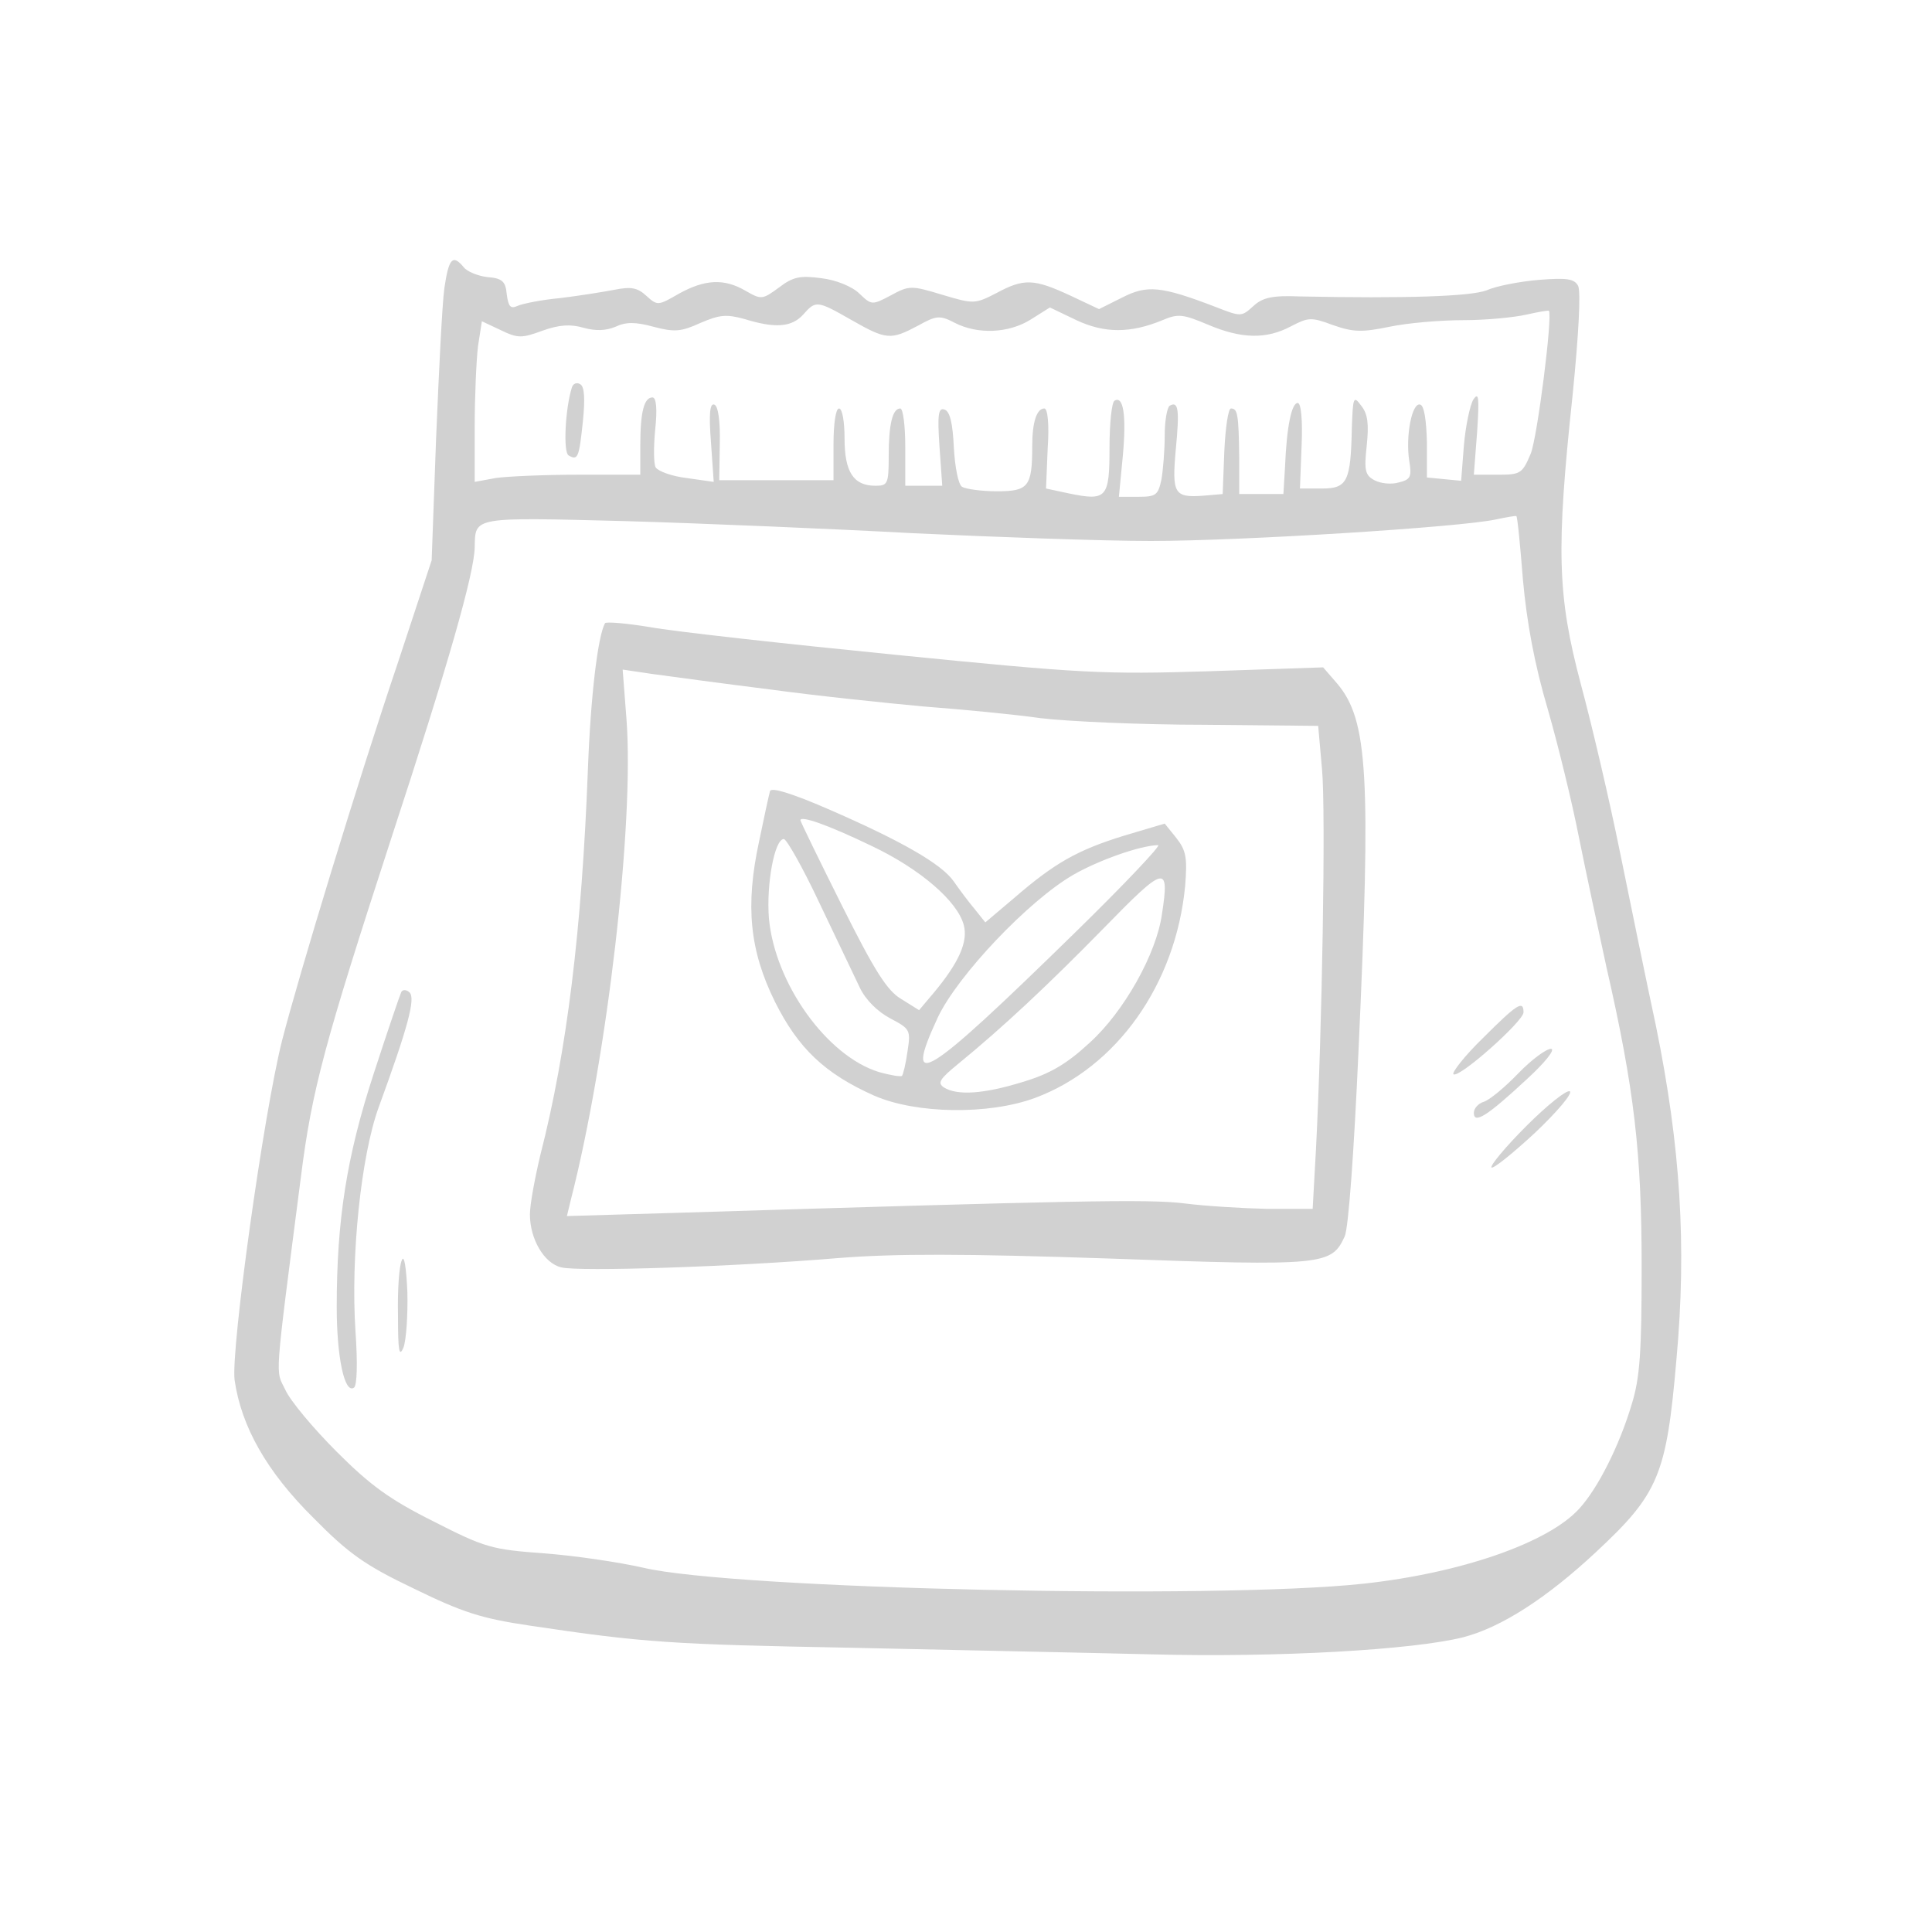 <?xml version="1.0" standalone="no"?>
<!DOCTYPE svg PUBLIC "-//W3C//DTD SVG 20010904//EN"
 "http://www.w3.org/TR/2001/REC-SVG-20010904/DTD/svg10.dtd">
<svg version="1.0" xmlns="http://www.w3.org/2000/svg"
 width="350pt" height="350pt" viewBox="0 0 350 350"
 preserveAspectRatio="xMidYMid meet">

<g transform="translate(0,350) scale(0.1,-0.1)"
fill="#D1D1D1" stroke="none">
<path d="M805 2978 c-4 -29 -10 -152 -15 -273 l-8 -220 -61 -185 c-72 -213
-180 -568 -210 -685 -34 -135 -93 -561 -86 -615 12 -84 58 -166 143 -250 64
-65 94 -86 182 -128 88 -43 122 -54 210 -67 207 -31 258 -34 579 -40 179 -4
426 -9 547 -12 228 -6 474 8 565 31 69 18 151 71 240 154 114 106 128 140 146
349 19 207 7 388 -37 604 -17 79 -46 221 -65 314 -19 94 -51 231 -71 305 -43
162 -45 244 -15 525 11 110 15 186 10 197 -7 13 -20 15 -71 11 -35 -3 -77 -11
-95 -19 -29 -11 -147 -15 -339 -11 -49 2 -67 -2 -84 -18 -21 -19 -22 -19 -68
-1 -99 38 -124 40 -169 17 l-42 -21 -53 25 c-65 30 -83 31 -133 4 -39 -20 -41
-20 -98 -3 -56 17 -60 17 -93 -1 -34 -18 -35 -18 -57 3 -13 13 -43 25 -69 28
-38 5 -51 3 -77 -17 -30 -22 -32 -22 -60 -6 -39 23 -74 21 -121 -5 -38 -22
-39 -22 -59 -4 -16 15 -28 17 -58 11 -21 -4 -65 -11 -98 -15 -33 -3 -68 -10
-77 -14 -13 -6 -17 -2 -20 21 -2 23 -8 29 -35 31 -17 2 -37 10 -43 18 -20 24
-27 16 -35 -38z m738 -58 c63 -36 71 -36 120 -10 34 19 40 19 67 5 41 -21 97
-19 137 6 l35 22 48 -23 c51 -24 98 -24 156 0 28 12 37 11 82 -8 61 -26 106
-27 151 -3 31 16 36 17 76 2 37 -13 53 -13 102 -3 33 7 93 12 134 12 41 0 92
5 114 10 22 5 40 8 41 7 7 -9 -21 -230 -33 -259 -15 -36 -19 -38 -59 -38 l-44
0 6 78 c4 62 3 73 -7 58 -6 -10 -14 -48 -17 -83 l-5 -64 -31 3 -31 3 0 64 c-1
40 -5 66 -12 68 -15 5 -27 -57 -20 -102 5 -29 2 -34 -19 -39 -13 -4 -33 -2
-44 4 -17 9 -19 18 -14 63 4 39 2 57 -10 72 -14 19 -15 16 -17 -40 -2 -97 -8
-110 -54 -110 l-40 0 3 78 c2 46 -1 77 -7 77 -11 0 -20 -42 -23 -115 l-3 -50
-40 0 -40 0 0 65 c-1 80 -3 90 -15 90 -5 0 -10 -35 -12 -77 l-3 -78 -35 -3
c-53 -4 -57 4 -50 83 7 73 5 89 -11 80 -5 -4 -9 -28 -9 -54 0 -27 -3 -63 -6
-80 -6 -28 -10 -31 -42 -31 l-35 0 7 73 c7 75 1 111 -15 101 -5 -3 -9 -41 -9
-85 0 -91 -5 -97 -73 -83 l-42 9 3 73 c3 43 0 72 -6 72 -14 0 -22 -25 -22 -68
0 -74 -7 -82 -64 -82 -28 0 -56 4 -63 8 -7 4 -13 36 -15 71 -2 44 -7 66 -17
69 -11 4 -13 -9 -9 -67 l5 -71 -33 0 -34 0 0 70 c0 39 -4 70 -9 70 -14 0 -21
-28 -21 -86 0 -51 -2 -54 -24 -54 -40 0 -56 25 -56 86 0 30 -4 54 -10 54 -6 0
-10 -28 -10 -65 l0 -65 -103 0 -104 0 1 67 c1 40 -3 68 -10 70 -8 3 -10 -17
-6 -68 l5 -72 -49 7 c-26 3 -51 12 -56 19 -4 6 -4 38 -1 69 4 37 2 58 -5 58
-15 0 -22 -26 -22 -86 l0 -54 -112 0 c-62 0 -130 -3 -150 -6 l-38 -7 0 100 c0
55 3 121 6 146 l7 45 34 -16 c31 -15 38 -15 76 -1 31 11 51 12 75 5 22 -6 40
-5 57 2 19 9 36 9 69 0 38 -10 50 -9 85 7 35 15 47 16 80 7 55 -17 85 -15 106
8 23 26 25 26 88 -10z m1216 -471 c7 -77 21 -153 45 -234 19 -66 44 -169 56
-230 12 -60 35 -167 50 -236 51 -223 64 -338 64 -544 0 -153 -3 -201 -18 -249
-22 -74 -61 -152 -95 -189 -56 -62 -215 -117 -391 -136 -267 -29 -1141 -10
-1305 29 -44 10 -125 22 -180 26 -94 7 -106 10 -200 58 -80 40 -115 66 -175
126 -42 42 -84 92 -93 112 -18 38 -21 5 28 385 20 159 43 243 164 615 101 308
151 481 151 528 1 54 -3 53 271 46 140 -4 376 -14 524 -22 149 -7 342 -14 430
-14 164 0 562 25 625 39 19 4 36 7 37 6 2 -1 7 -53 12 -116z"/>
<path d="M1036 2798 c-12 -38 -16 -117 -6 -123 17 -10 19 -4 26 62 4 40 3 63
-5 67 -6 4 -13 1 -15 -6z"/>
<path d="M1096 2371 c-13 -24 -26 -131 -31 -266 -11 -289 -38 -510 -86 -697
-10 -42 -19 -90 -19 -108 0 -45 26 -89 57 -96 31 -8 313 1 503 17 101 8 225 8
491 -1 388 -14 401 -12 425 40 7 15 17 156 25 335 23 502 17 600 -38 666 l-26
30 -206 -7 c-192 -6 -231 -4 -571 30 -201 20 -400 42 -443 50 -43 7 -79 10
-81 7z m299 -120 c88 -12 214 -25 280 -31 66 -5 161 -14 210 -21 50 -6 183
-12 297 -12 l206 -2 7 -79 c7 -77 0 -476 -11 -688 l-6 -108 -82 0 c-44 1 -112
5 -151 10 -64 8 -201 5 -914 -17 l-204 -6 7 29 c66 257 115 681 101 870 l-7
91 54 -8 c29 -4 125 -17 213 -28z"/>
<path d="M1395 2067 c-2 -7 -11 -48 -20 -92 -25 -116 -17 -197 29 -290 42 -84
90 -130 180 -170 76 -33 207 -35 291 -4 148 55 255 206 272 384 4 51 2 64 -16
87 l-21 26 -74 -22 c-84 -26 -125 -49 -199 -113 l-52 -44 -20 25 c-11 13 -28
36 -37 49 -22 32 -96 74 -227 131 -67 29 -103 40 -106 33z m183 -99 c89 -42
157 -101 168 -144 8 -30 -9 -68 -54 -122 l-27 -32 -32 20 c-26 15 -49 52 -108
170 -41 82 -75 152 -75 154 0 9 49 -8 128 -46z m-93 -105 c31 -65 64 -134 73
-153 10 -21 32 -43 55 -55 36 -19 37 -21 31 -60 -3 -22 -8 -42 -10 -44 -2 -2
-21 1 -42 7 -94 29 -188 160 -199 278 -5 61 10 144 27 144 5 0 35 -53 65 -117z
m463 -52 c-274 -268 -313 -292 -249 -154 36 76 164 211 245 258 45 26 120 53
154 54 7 1 -61 -71 -150 -158z m157 33 c-10 -72 -69 -177 -131 -233 -41 -38
-71 -56 -121 -71 -71 -22 -119 -25 -143 -10 -12 8 -8 15 25 42 82 67 163 143
264 246 112 115 120 117 106 26z"/>
<path d="M727 1703 c-2 -4 -25 -71 -50 -148 -49 -150 -67 -265 -67 -423 0 -90
14 -157 31 -146 6 3 7 45 3 102 -9 135 10 318 42 406 53 145 67 197 56 208 -5
5 -12 6 -15 1z"/>
<path d="M2686 1619 c-33 -32 -56 -62 -53 -65 9 -9 127 96 127 112 0 23 -12
15 -74 -47z"/>
<path d="M2750 1555 c-24 -25 -52 -48 -62 -51 -10 -3 -18 -12 -18 -20 0 -21
24 -6 95 60 34 31 53 55 45 56 -9 0 -36 -20 -60 -45z"/>
<path d="M2765 1460 c-38 -38 -66 -72 -63 -75 3 -3 38 25 79 63 40 38 68 71
63 75 -6 3 -41 -25 -79 -63z"/>
<path d="M728 1217 c-5 -10 -8 -55 -7 -100 0 -64 2 -77 10 -58 5 14 8 59 7
100 -2 46 -6 69 -10 58z"/>
</g>
</svg>
